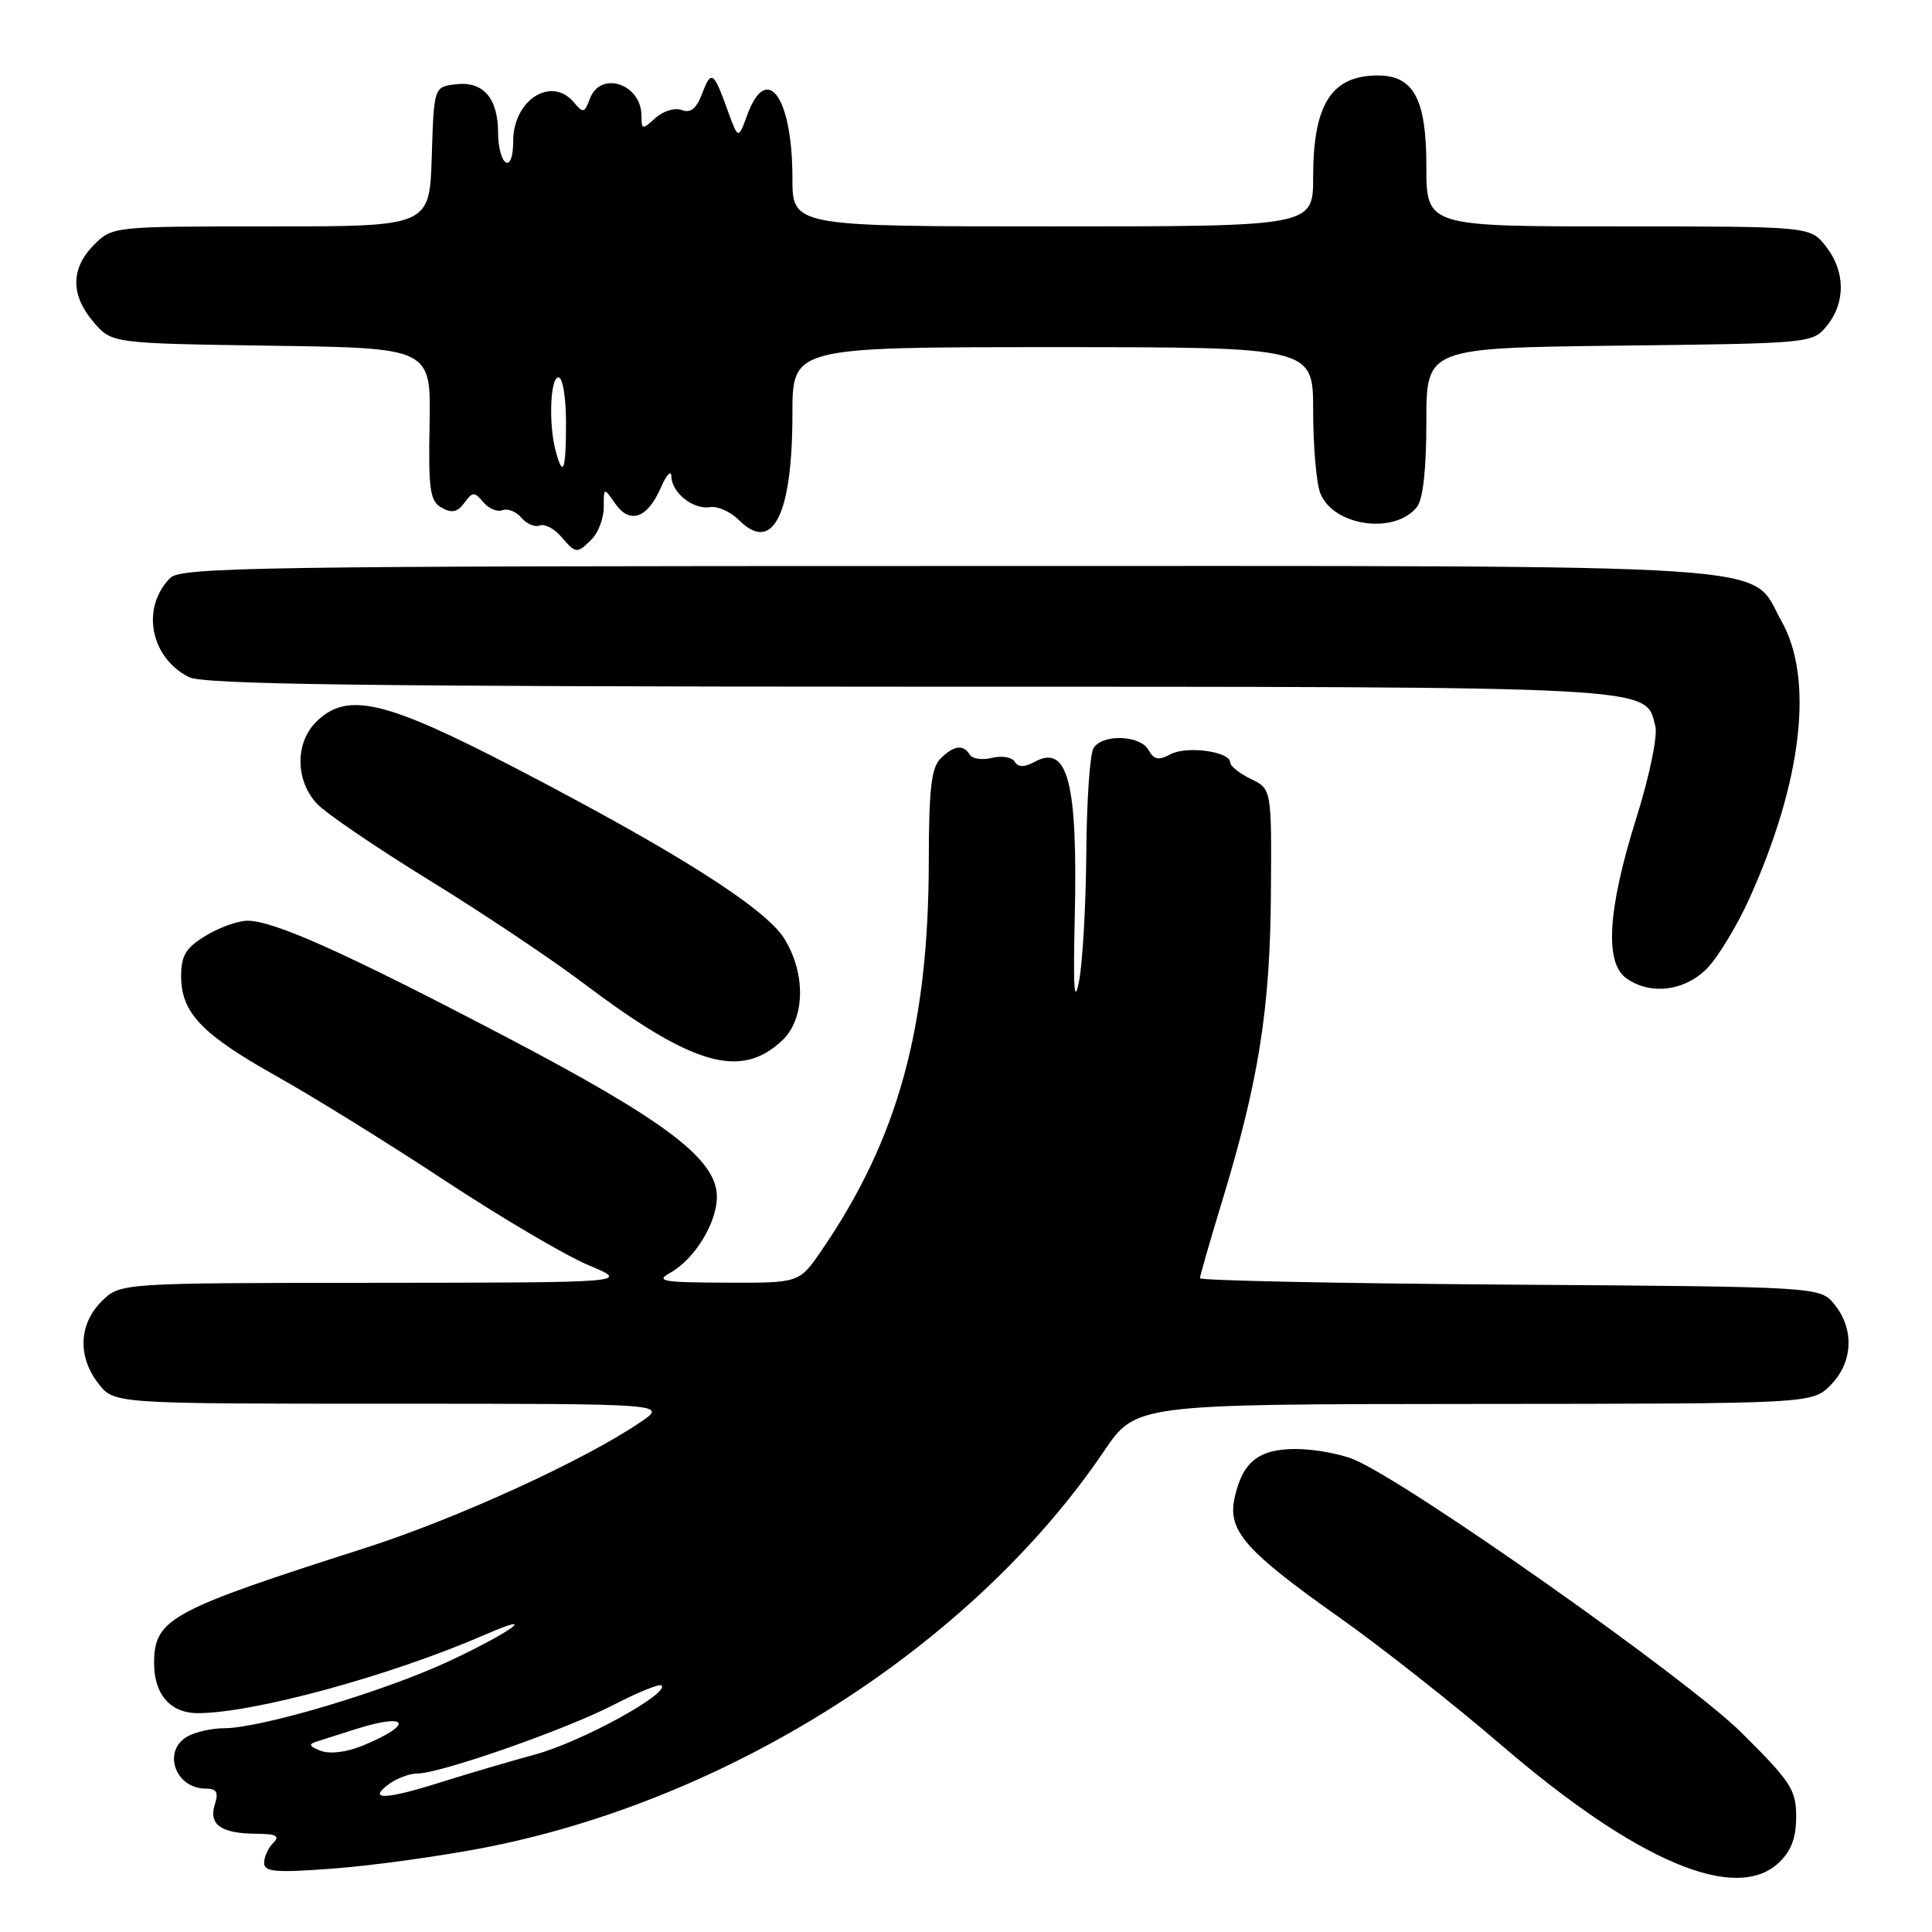 <?xml version="1.0" encoding="UTF-8" standalone="no"?>
<!DOCTYPE svg PUBLIC "-//W3C//DTD SVG 1.1//EN" "http://www.w3.org/Graphics/SVG/1.1/DTD/svg11.dtd" >
<svg xmlns="http://www.w3.org/2000/svg" xmlns:xlink="http://www.w3.org/1999/xlink" version="1.1" viewBox="0 0 256 256">
 <g >
 <path fill="currentColor"
d=" M 235.69 246.83 C 237.35 245.27 238.00 243.54 238.00 240.71 C 238.00 237.15 237.31 236.09 230.75 229.58 C 223.58 222.47 186.58 196.39 179.40 193.39 C 177.57 192.63 174.09 192.00 171.69 192.00 C 166.74 192.00 164.60 193.73 163.57 198.57 C 162.67 202.83 165.05 205.53 177.33 214.22 C 182.93 218.17 192.65 225.83 198.94 231.24 C 216.87 246.64 229.97 252.20 235.69 246.83 Z  M 63.97 244.87 C 96.68 238.57 128.88 217.99 146.29 192.28 C 150.50 186.06 150.50 186.06 195.30 186.03 C 240.09 186.00 240.09 186.00 242.55 183.55 C 245.52 180.57 245.75 176.15 243.09 172.86 C 241.18 170.50 241.18 170.50 200.09 170.22 C 177.49 170.06 159.00 169.68 159.00 169.37 C 159.00 169.07 160.32 164.47 161.94 159.16 C 166.77 143.28 168.29 133.76 168.40 118.52 C 168.50 104.55 168.50 104.55 165.75 103.22 C 164.24 102.49 163.00 101.50 163.00 101.02 C 163.00 99.58 157.26 98.79 155.11 99.94 C 153.53 100.79 152.91 100.67 152.19 99.38 C 151.08 97.40 146.11 97.22 144.90 99.12 C 144.42 99.88 143.99 106.12 143.94 113.00 C 143.89 119.88 143.46 127.53 142.98 130.00 C 142.34 133.28 142.19 131.00 142.41 121.57 C 142.82 103.78 141.50 98.59 137.17 100.91 C 135.70 101.70 134.93 101.70 134.45 100.92 C 134.08 100.33 132.73 100.10 131.45 100.42 C 130.17 100.74 128.84 100.56 128.50 100.00 C 127.63 98.59 126.39 98.76 124.61 100.53 C 123.41 101.73 123.08 104.62 123.07 113.94 C 123.06 136.16 119.00 150.90 108.82 165.75 C 105.90 170.00 105.90 170.00 96.20 169.96 C 87.77 169.93 86.80 169.76 88.81 168.65 C 92.03 166.86 94.99 162.05 94.99 158.58 C 95.00 153.62 88.23 148.50 66.92 137.33 C 45.74 126.24 36.30 122.00 32.78 122.00 C 31.53 122.01 29.04 122.90 27.25 123.99 C 24.62 125.60 24.00 126.61 24.00 129.35 C 24.00 134.19 26.74 137.05 36.66 142.61 C 41.47 145.30 51.50 151.52 58.95 156.43 C 66.40 161.34 74.97 166.39 78.00 167.65 C 83.50 169.95 83.50 169.95 49.70 169.98 C 15.91 170.00 15.91 170.00 13.45 172.45 C 10.42 175.49 10.27 179.80 13.07 183.37 C 15.15 186.00 15.15 186.00 51.80 186.00 C 88.46 186.00 88.46 186.00 84.87 188.44 C 77.36 193.54 60.41 201.28 48.20 205.18 C 22.83 213.28 20.55 214.50 20.42 220.04 C 20.31 224.40 22.48 227.00 26.22 227.00 C 33.61 227.00 51.84 222.02 64.25 216.61 C 71.60 213.41 67.85 216.20 59.64 220.05 C 51.00 224.10 34.61 228.99 29.68 229.00 C 28.14 229.00 26.00 229.47 24.93 230.04 C 21.45 231.90 23.15 237.00 27.27 237.00 C 28.72 237.00 28.98 237.48 28.46 239.12 C 27.62 241.77 29.32 242.96 33.95 242.98 C 36.63 243.00 37.13 243.27 36.20 244.20 C 35.54 244.86 35.00 246.05 35.00 246.84 C 35.00 248.05 36.53 248.17 44.22 247.59 C 49.29 247.21 58.18 245.98 63.97 244.87 Z  M 103.64 137.87 C 106.68 135.01 106.81 129.04 103.93 124.38 C 101.42 120.33 89.54 112.80 68.10 101.67 C 50.87 92.73 45.95 91.61 41.87 95.68 C 39.08 98.47 39.14 103.46 42.01 106.51 C 43.19 107.77 49.86 112.31 56.83 116.60 C 63.80 120.89 72.97 127.01 77.21 130.21 C 91.79 141.21 98.13 143.05 103.64 137.87 Z  M 226.26 128.25 C 227.71 126.73 230.22 122.57 231.83 119.00 C 238.81 103.48 240.37 89.93 236.05 82.29 C 231.65 74.49 239.32 75.00 125.67 75.00 C 34.75 75.00 23.98 75.16 22.57 76.57 C 18.65 80.49 19.89 87.12 25.03 89.72 C 26.95 90.69 48.08 90.97 120.30 90.99 C 220.65 91.00 218.00 90.86 219.34 96.23 C 219.67 97.54 218.57 102.82 216.79 108.51 C 213.05 120.42 212.60 127.51 215.45 129.59 C 218.64 131.92 223.30 131.34 226.26 128.25 Z  M 78.43 71.43 C 79.29 70.56 80.00 68.66 80.00 67.21 C 80.00 64.55 80.00 64.55 81.53 66.74 C 83.47 69.51 85.79 68.69 87.57 64.60 C 88.31 62.90 88.94 62.23 88.96 63.13 C 89.01 65.31 91.88 67.57 94.10 67.20 C 95.09 67.03 96.81 67.81 97.92 68.92 C 102.40 73.40 105.00 68.22 105.00 54.85 C 105.00 46.00 105.00 46.00 139.50 46.00 C 174.00 46.00 174.00 46.00 174.00 54.43 C 174.00 59.07 174.42 63.97 174.93 65.31 C 176.60 69.70 184.78 70.90 187.75 67.18 C 188.56 66.17 189.00 62.17 189.00 55.86 C 189.00 46.10 189.00 46.10 214.59 45.80 C 240.11 45.50 240.18 45.49 242.09 43.14 C 244.58 40.06 244.52 35.93 241.93 32.63 C 239.85 30.00 239.85 30.00 214.43 30.00 C 189.00 30.00 189.00 30.00 189.00 22.00 C 189.00 13.15 187.32 10.00 182.58 10.00 C 176.43 10.00 174.00 13.81 174.00 23.45 C 174.00 30.00 174.00 30.00 139.50 30.00 C 105.00 30.00 105.00 30.00 105.00 23.57 C 105.00 12.86 101.61 8.15 99.01 15.25 C 97.82 18.50 97.82 18.50 96.40 14.58 C 94.54 9.41 94.24 9.23 93.01 12.46 C 92.27 14.41 91.50 15.02 90.34 14.58 C 89.43 14.23 87.89 14.70 86.86 15.63 C 85.11 17.21 85.00 17.20 85.00 15.35 C 85.00 11.11 79.56 9.30 78.16 13.09 C 77.47 14.97 77.26 15.02 76.07 13.59 C 73.09 10.00 68.00 13.23 68.00 18.71 C 68.00 20.73 67.59 21.87 67.00 21.50 C 66.45 21.16 66.00 19.42 66.00 17.63 C 66.00 13.03 64.05 10.75 60.45 11.16 C 57.50 11.50 57.50 11.50 57.21 20.75 C 56.92 30.00 56.92 30.00 35.92 30.00 C 14.95 30.00 14.90 30.00 12.45 32.45 C 9.35 35.56 9.33 39.11 12.41 42.69 C 14.82 45.50 14.82 45.50 35.97 45.81 C 57.11 46.11 57.11 46.11 56.92 56.19 C 56.76 64.96 56.97 66.40 58.53 67.28 C 59.87 68.03 60.62 67.87 61.53 66.63 C 62.62 65.14 62.86 65.13 64.03 66.53 C 64.74 67.39 65.89 67.87 66.59 67.60 C 67.28 67.34 68.41 67.79 69.09 68.60 C 69.77 69.42 70.86 69.89 71.51 69.63 C 72.17 69.38 73.44 70.04 74.34 71.09 C 76.32 73.40 76.45 73.41 78.43 71.43 Z  M 51.44 236.47 C 52.51 235.66 54.24 235.00 55.29 235.00 C 58.34 235.00 74.96 229.19 81.35 225.88 C 84.56 224.22 87.40 223.07 87.66 223.33 C 88.73 224.40 77.04 230.80 71.00 232.45 C 67.42 233.43 61.83 235.08 58.56 236.11 C 51.19 238.45 48.65 238.58 51.44 236.47 Z  M 42.50 231.99 C 40.94 231.39 40.83 231.11 42.00 230.75 C 42.83 230.49 45.11 229.77 47.07 229.14 C 54.22 226.86 54.91 228.50 48.00 231.33 C 45.92 232.18 43.69 232.45 42.50 231.99 Z  M 73.63 59.75 C 72.67 56.17 72.91 50.00 74.00 50.00 C 74.56 50.00 75.00 52.67 75.00 56.00 C 75.00 62.36 74.61 63.42 73.63 59.75 Z "/>
</g>
</svg>